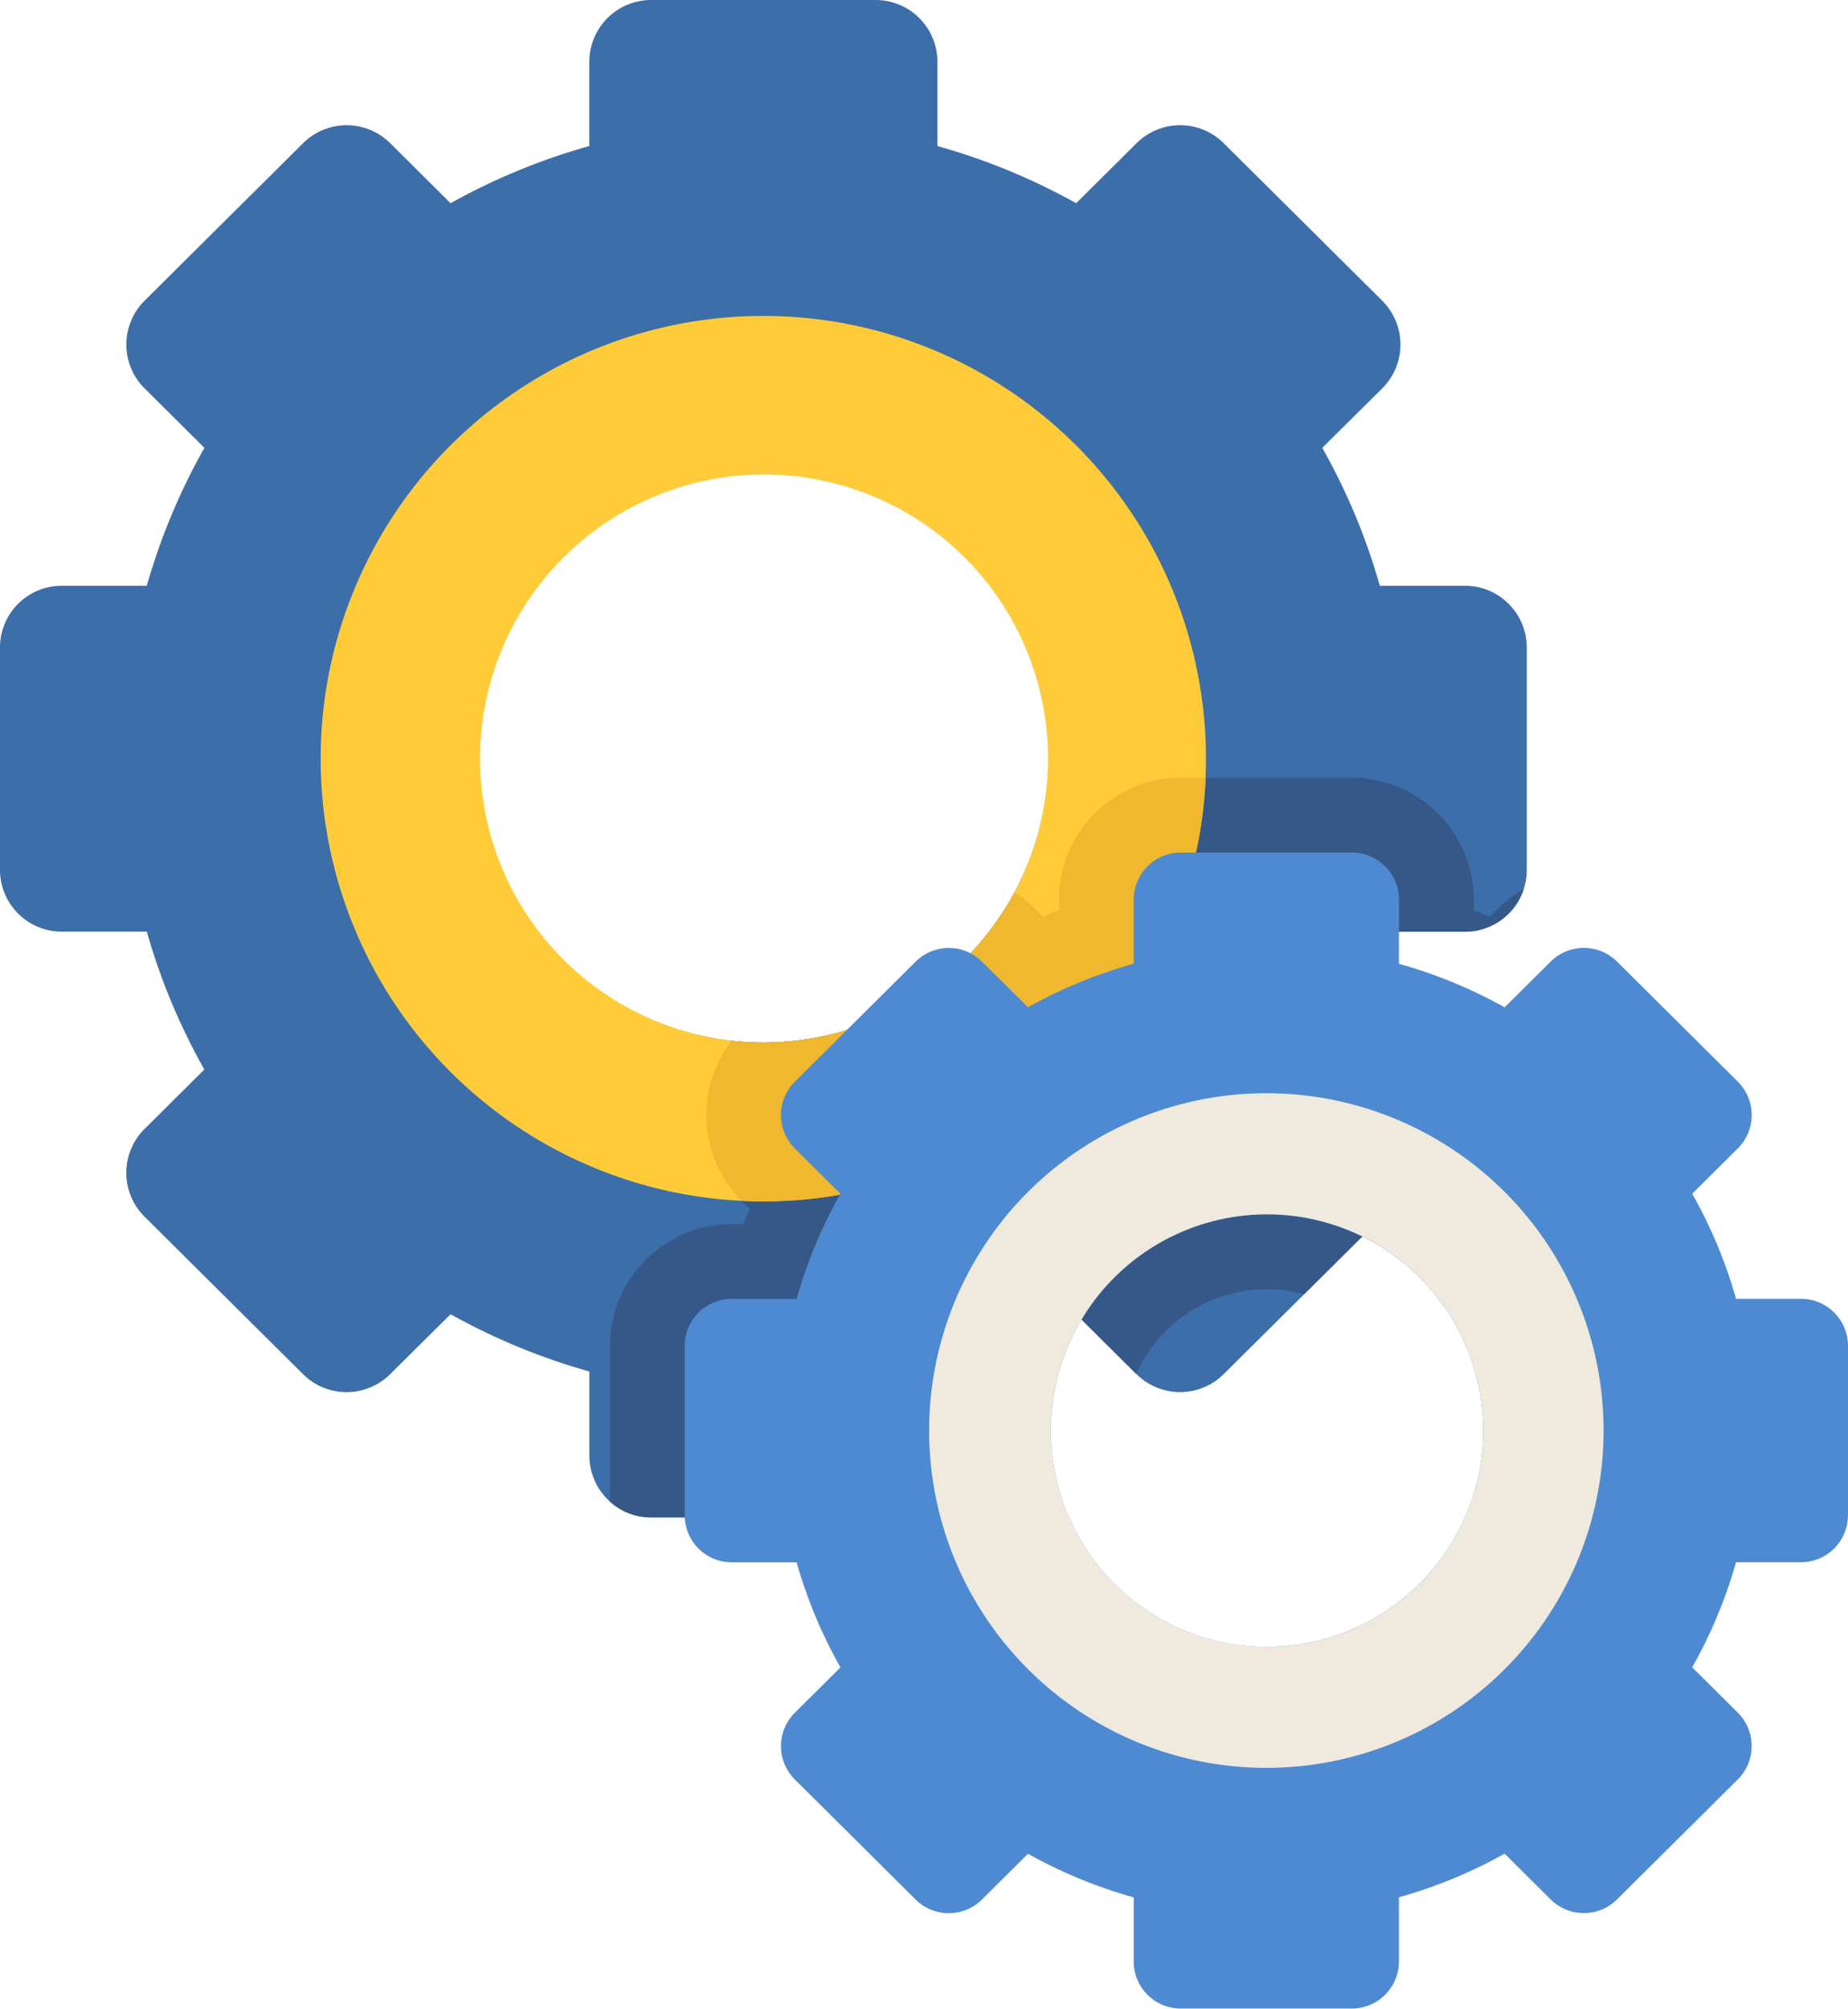 <svg xmlns="http://www.w3.org/2000/svg" width="73" height="79.322" viewBox="0 0 73 79.322">
  <g id="Group_19335" data-name="Group 19335" transform="translate(-20.401)">
    <path id="Path_73546" data-name="Path 73546" d="M78.269,23.132H74.906a24.794,24.794,0,0,0-2.273-5.447L75,15.339a2.441,2.441,0,0,0,0-3.465l-6.26-6.219a2.441,2.441,0,0,0-3.442,0L62.911,8.025a25.172,25.172,0,0,0-5.48-2.258V2.442A2.442,2.442,0,0,0,54.99,0H46.123a2.442,2.442,0,0,0-2.442,2.442V5.767A25.19,25.19,0,0,0,38.2,8.025L35.815,5.655a2.442,2.442,0,0,0-3.442,0l-6.26,6.219a2.443,2.443,0,0,0,0,3.465l2.363,2.346A24.957,24.957,0,0,0,26.2,23.132h-3.36A2.441,2.441,0,0,0,20.4,25.574v8.775a2.442,2.442,0,0,0,2.442,2.442H26.2a24.953,24.953,0,0,0,2.274,5.445l-2.363,2.346a2.443,2.443,0,0,0,0,3.465l6.26,6.219a2.441,2.441,0,0,0,3.442,0L38.2,51.9a25.372,25.372,0,0,0,5.483,2.261v3.324a2.447,2.447,0,0,0,2.442,2.442H54.99a2.442,2.442,0,0,0,2.442-2.442V54.157a25.359,25.359,0,0,0,5.48-2.261l2.374,2.358.011.011a2.442,2.442,0,0,0,3.442,0l3.176-3.154L75,48.047a2.44,2.44,0,0,0,0-3.465l-2.363-2.346a24.782,24.782,0,0,0,2.273-5.445H78.27a2.44,2.44,0,0,0,2.442-2.442V25.574a2.441,2.441,0,0,0-2.442-2.442ZM50.556,41.168A11.027,11.027,0,0,1,49.3,41.1a11.263,11.263,0,1,1,1.259.07Z" fill="#3c6eaa"/>
    <path id="Path_73547" data-name="Path 73547" d="M210.993,203.393l-.323.322q-.313-.135-.631-.259v-.414a4.821,4.821,0,0,0-4.816-4.816h-6.756a4.822,4.822,0,0,0-4.816,4.816v.414q-.317.125-.631.259l-.323-.32a4.807,4.807,0,0,0-.8-.642,11.24,11.24,0,0,1-9.92,5.931,11.026,11.026,0,0,1-1.259-.07,4.814,4.814,0,0,0,.424,6.351l.289.287q-.128.3-.25.6h-.45a4.822,4.822,0,0,0-4.816,4.816v6.146a2.417,2.417,0,0,0,1.629.626h8.867A2.442,2.442,0,0,0,188.851,225v-3.323a25.358,25.358,0,0,0,5.48-2.261l2.374,2.358a5.625,5.625,0,0,1,6.629-3.143l3.082-3.064a2.44,2.44,0,0,0,0-3.465l-2.363-2.346a24.783,24.783,0,0,0,2.273-5.445h3.363a2.442,2.442,0,0,0,2.322-1.685,4.778,4.778,0,0,0-1.018.772Z" transform="translate(-131.419 -167.516)" fill="#365889"/>
    <path id="Path_73548" data-name="Path 73548" d="M119.67,80.532a17.483,17.483,0,0,0-.862,34.945q.429.022.862.021a17.482,17.482,0,0,0,17.467-16.733c.011-.248.016-.5.016-.749A17.483,17.483,0,0,0,119.67,80.532Zm9.879,22.833a11.234,11.234,0,0,1-9.879,5.859,10.981,10.981,0,0,1-1.258-.07h0a11.217,11.217,0,1,1,11.179-5.861C129.577,103.317,129.562,103.342,129.548,103.365Z" transform="translate(-69.114 -68.056)" fill="#ffcb39"/>
    <path id="Path_73549" data-name="Path 73549" d="M219.219,198.224a4.822,4.822,0,0,0-4.816,4.816v.414q-.317.125-.631.259l-.323-.32a4.808,4.808,0,0,0-.8-.642c-.013.025-.028.049-.041.072a11.234,11.234,0,0,1-9.879,5.859,10.979,10.979,0,0,1-1.258-.07h0a4.812,4.812,0,0,0,.4,6.324q.429.022.862.021a17.482,17.482,0,0,0,17.467-16.733h-.975Z" transform="translate(-152.172 -167.514)" fill="#efb82e"/>
    <path id="Path_73550" data-name="Path 73550" d="M240.945,243.479v-6.686a1.861,1.861,0,0,0-1.861-1.861h-2.562a18.893,18.893,0,0,0-1.732-4.149l1.8-1.788a1.86,1.86,0,0,0,0-2.64l-4.769-4.739a1.86,1.86,0,0,0-2.622,0l-1.818,1.806a19.152,19.152,0,0,0-4.175-1.719v-2.534a1.861,1.861,0,0,0-1.861-1.86h-6.756a1.861,1.861,0,0,0-1.86,1.86V221.7a19.179,19.179,0,0,0-4.177,1.719l-1.816-1.8a1.86,1.86,0,0,0-2.623,0l-4.769,4.738a1.86,1.86,0,0,0,0,2.64l1.8,1.788a18.991,18.991,0,0,0-1.733,4.149h-2.56a1.861,1.861,0,0,0-1.86,1.86v6.686a1.861,1.861,0,0,0,1.86,1.86h2.56a19,19,0,0,0,1.733,4.149l-1.8,1.788a1.86,1.86,0,0,0,0,2.64l4.768,4.737a1.86,1.86,0,0,0,2.623,0l1.816-1.805a19.27,19.27,0,0,0,4.177,1.723V261.1a1.861,1.861,0,0,0,1.86,1.861h6.756a1.861,1.861,0,0,0,1.861-1.861v-2.532a19.255,19.255,0,0,0,4.175-1.723l1.818,1.806a1.861,1.861,0,0,0,2.622,0l4.769-4.737a1.86,1.86,0,0,0,0-2.64l-1.8-1.788a18.911,18.911,0,0,0,1.732-4.149h2.562a1.861,1.861,0,0,0,1.86-1.861Zm-22.976,5.2a8.54,8.54,0,1,1,8.566-8.54A8.554,8.554,0,0,1,217.969,248.675Z" transform="translate(-147.543 -183.642)" fill="#4e8ad1"/>
    <path id="Path_73551" data-name="Path 73551" d="M270.628,278.664a13.321,13.321,0,1,0,13.32,13.322A13.322,13.322,0,0,0,270.628,278.664Zm0,21.862a8.54,8.54,0,1,1,8.566-8.54A8.554,8.554,0,0,1,270.628,300.526Z" transform="translate(-200.202 -235.492)" fill="#efeadd"/>
  </g>
</svg>
